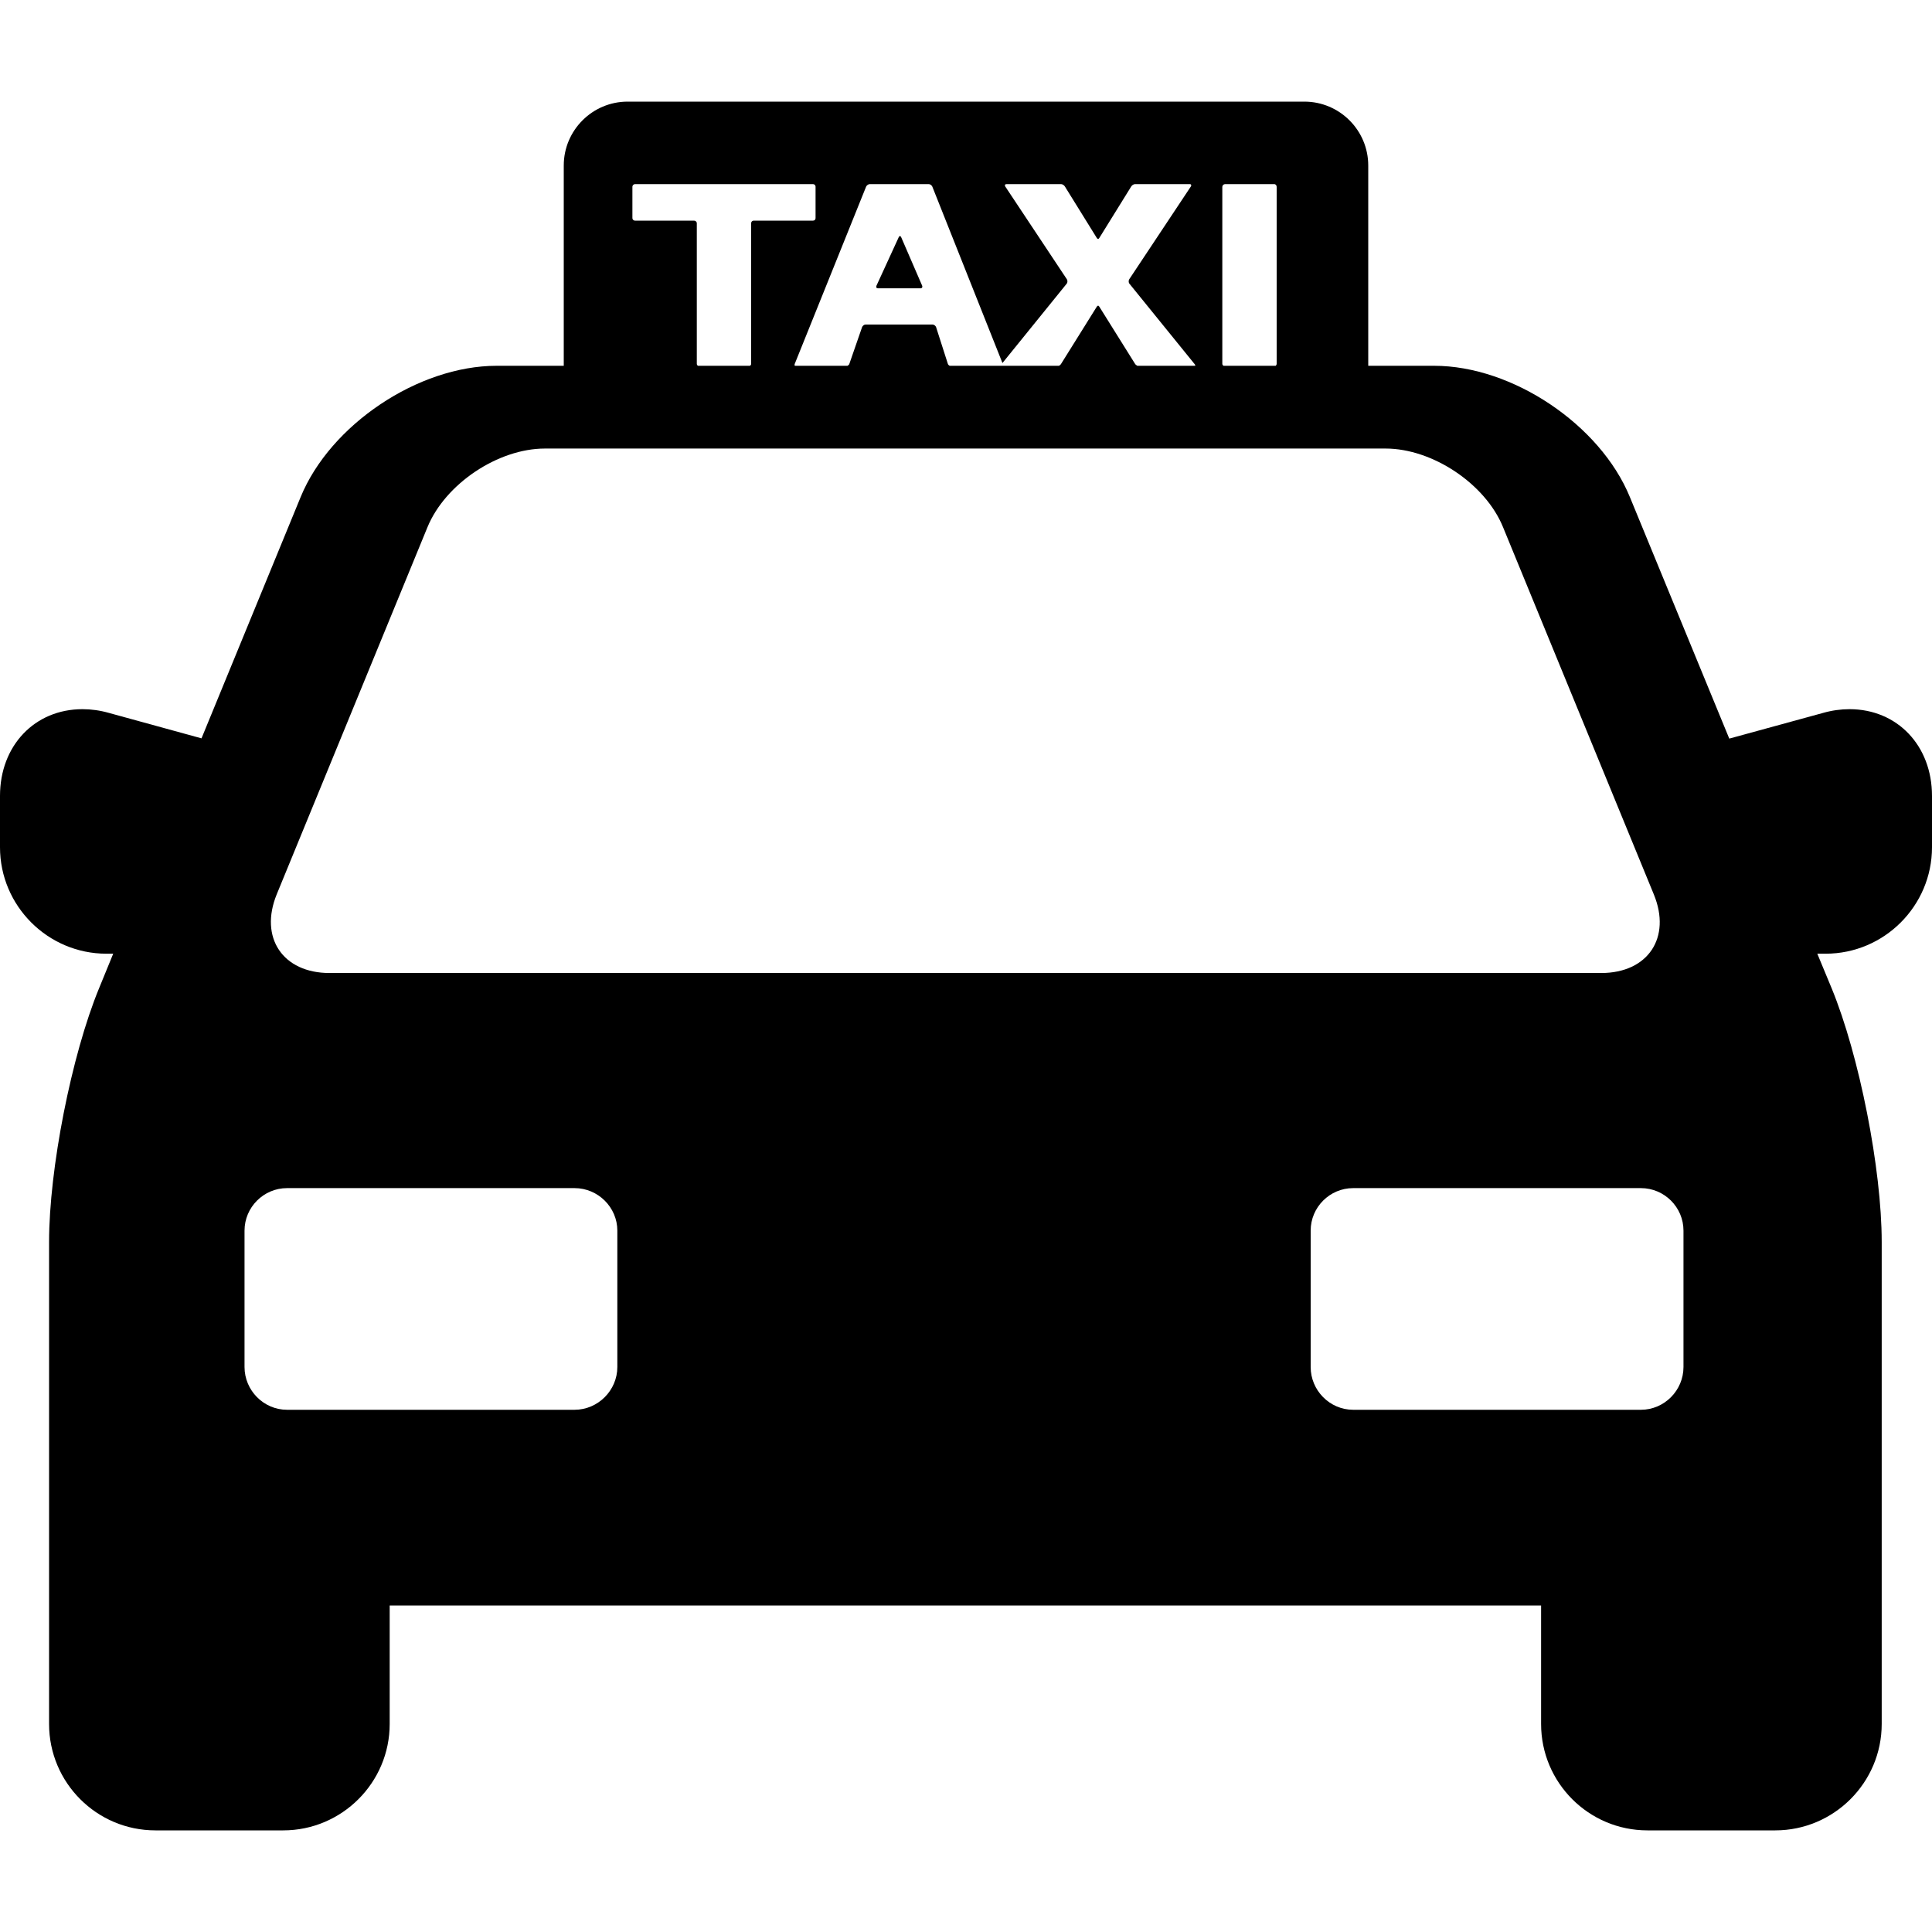 <?xml version="1.0" encoding="UTF-8"?>
<svg xmlns="http://www.w3.org/2000/svg" xmlns:xlink="http://www.w3.org/1999/xlink" width="30px" height="30px" viewBox="0 0 30 30" version="1.1">
<g id="surface1">
<path style=" stroke:none;fill-rule:nonzero;fill:rgb(0%,0%,0%);fill-opacity:1;" d="M 28.719 11.012 C 28.586 11.012 28.445 11.031 28.309 11.07 L 26.852 11.469 L 25.309 7.719 C 24.848 6.594 23.484 5.68 22.27 5.68 L 21.246 5.68 L 21.246 2.57 C 21.246 2.023 20.801 1.578 20.254 1.578 L 9.746 1.578 C 9.199 1.578 8.754 2.023 8.754 2.57 L 8.754 5.68 L 7.711 5.68 C 6.496 5.68 5.129 6.594 4.668 7.719 L 3.129 11.465 L 1.691 11.07 C 1.555 11.031 1.414 11.012 1.281 11.012 C 0.539 11.012 0 11.578 0 12.359 L 0 13.156 C 0 14.066 0.742 14.809 1.652 14.809 L 1.758 14.809 L 1.539 15.344 C 1.109 16.387 0.762 18.156 0.762 19.285 L 0.762 26.77 C 0.762 27.68 1.5 28.422 2.414 28.422 L 4.398 28.422 C 5.309 28.422 6.051 27.68 6.051 26.77 L 6.051 24.93 L 23.93 24.93 L 23.93 26.77 C 23.93 27.68 24.668 28.422 25.582 28.422 L 27.566 28.422 C 28.477 28.422 29.219 27.68 29.219 26.77 L 29.219 19.285 C 29.219 18.156 28.871 16.387 28.441 15.344 L 28.219 14.809 L 28.348 14.809 C 29.258 14.809 30 14.066 30 13.156 L 30 12.359 C 30 11.578 29.461 11.012 28.719 11.012 Z M 18.98 2.902 C 18.98 2.879 19 2.859 19.023 2.859 L 19.785 2.859 C 19.809 2.859 19.824 2.879 19.824 2.902 L 19.824 5.648 C 19.824 5.664 19.816 5.672 19.809 5.68 L 19 5.68 C 18.988 5.672 18.98 5.664 18.98 5.648 Z M 13.504 2.859 L 14.422 2.859 C 14.445 2.859 14.469 2.879 14.477 2.898 L 15.566 5.637 L 16.566 4.402 C 16.578 4.383 16.578 4.355 16.566 4.336 L 15.609 2.895 C 15.598 2.875 15.605 2.859 15.629 2.859 L 16.477 2.859 C 16.496 2.859 16.523 2.875 16.535 2.895 L 17.031 3.695 C 17.043 3.715 17.059 3.715 17.07 3.695 L 17.566 2.895 C 17.578 2.875 17.605 2.859 17.625 2.859 L 18.477 2.859 C 18.496 2.859 18.504 2.875 18.492 2.895 L 17.535 4.336 C 17.523 4.355 17.523 4.383 17.535 4.402 L 18.555 5.66 C 18.559 5.668 18.562 5.676 18.559 5.68 L 17.66 5.68 C 17.648 5.672 17.637 5.664 17.629 5.656 L 17.07 4.762 C 17.059 4.742 17.043 4.742 17.031 4.762 L 16.473 5.656 C 16.465 5.664 16.457 5.672 16.445 5.68 L 14.746 5.68 C 14.734 5.672 14.723 5.664 14.719 5.652 L 14.535 5.078 C 14.527 5.059 14.504 5.039 14.48 5.039 L 13.441 5.039 C 13.418 5.039 13.395 5.059 13.387 5.078 L 13.188 5.652 C 13.184 5.664 13.172 5.672 13.16 5.68 L 12.344 5.68 C 12.336 5.672 12.336 5.664 12.34 5.652 L 13.449 2.898 C 13.457 2.879 13.484 2.859 13.504 2.859 Z M 10.82 5.648 L 10.82 3.465 C 10.82 3.445 10.801 3.426 10.777 3.426 L 9.859 3.426 C 9.84 3.426 9.82 3.41 9.82 3.387 L 9.82 2.898 C 9.82 2.879 9.84 2.859 9.859 2.859 L 12.625 2.859 C 12.648 2.859 12.664 2.879 12.664 2.898 L 12.664 3.387 C 12.664 3.41 12.648 3.426 12.625 3.426 L 11.703 3.426 C 11.68 3.426 11.664 3.445 11.664 3.465 L 11.664 5.648 C 11.664 5.664 11.656 5.672 11.645 5.68 L 10.836 5.68 C 10.828 5.672 10.82 5.664 10.82 5.648 Z M 4.297 13.887 L 6.637 8.188 C 6.914 7.512 7.734 6.965 8.461 6.965 L 21.516 6.965 C 22.242 6.965 23.066 7.512 23.34 8.188 L 25.68 13.887 C 25.957 14.559 25.59 15.109 24.863 15.109 L 5.117 15.109 C 4.391 15.109 4.023 14.559 4.297 13.887 Z M 9.586 21.227 C 9.586 21.59 9.285 21.891 8.922 21.891 L 4.457 21.891 C 4.094 21.891 3.797 21.59 3.797 21.227 L 3.797 19.109 C 3.797 18.746 4.094 18.449 4.457 18.449 L 8.922 18.449 C 9.285 18.449 9.586 18.746 9.586 19.109 Z M 26.141 21.227 C 26.141 21.59 25.844 21.891 25.48 21.891 L 21.012 21.891 C 20.648 21.891 20.352 21.59 20.352 21.227 L 20.352 19.109 C 20.352 18.746 20.648 18.449 21.012 18.449 L 25.48 18.449 C 25.844 18.449 26.141 18.746 26.141 19.109 Z M 26.141 21.227 "/>
<path style=" stroke:none;fill-rule:nonzero;fill:rgb(0%,0%,0%);fill-opacity:1;" d="M 14.297 4.477 C 14.316 4.477 14.328 4.457 14.32 4.438 L 13.992 3.68 C 13.98 3.66 13.969 3.66 13.957 3.68 L 13.609 4.438 C 13.602 4.461 13.609 4.477 13.633 4.477 Z M 14.297 4.477 "/>
</g>
</svg>
